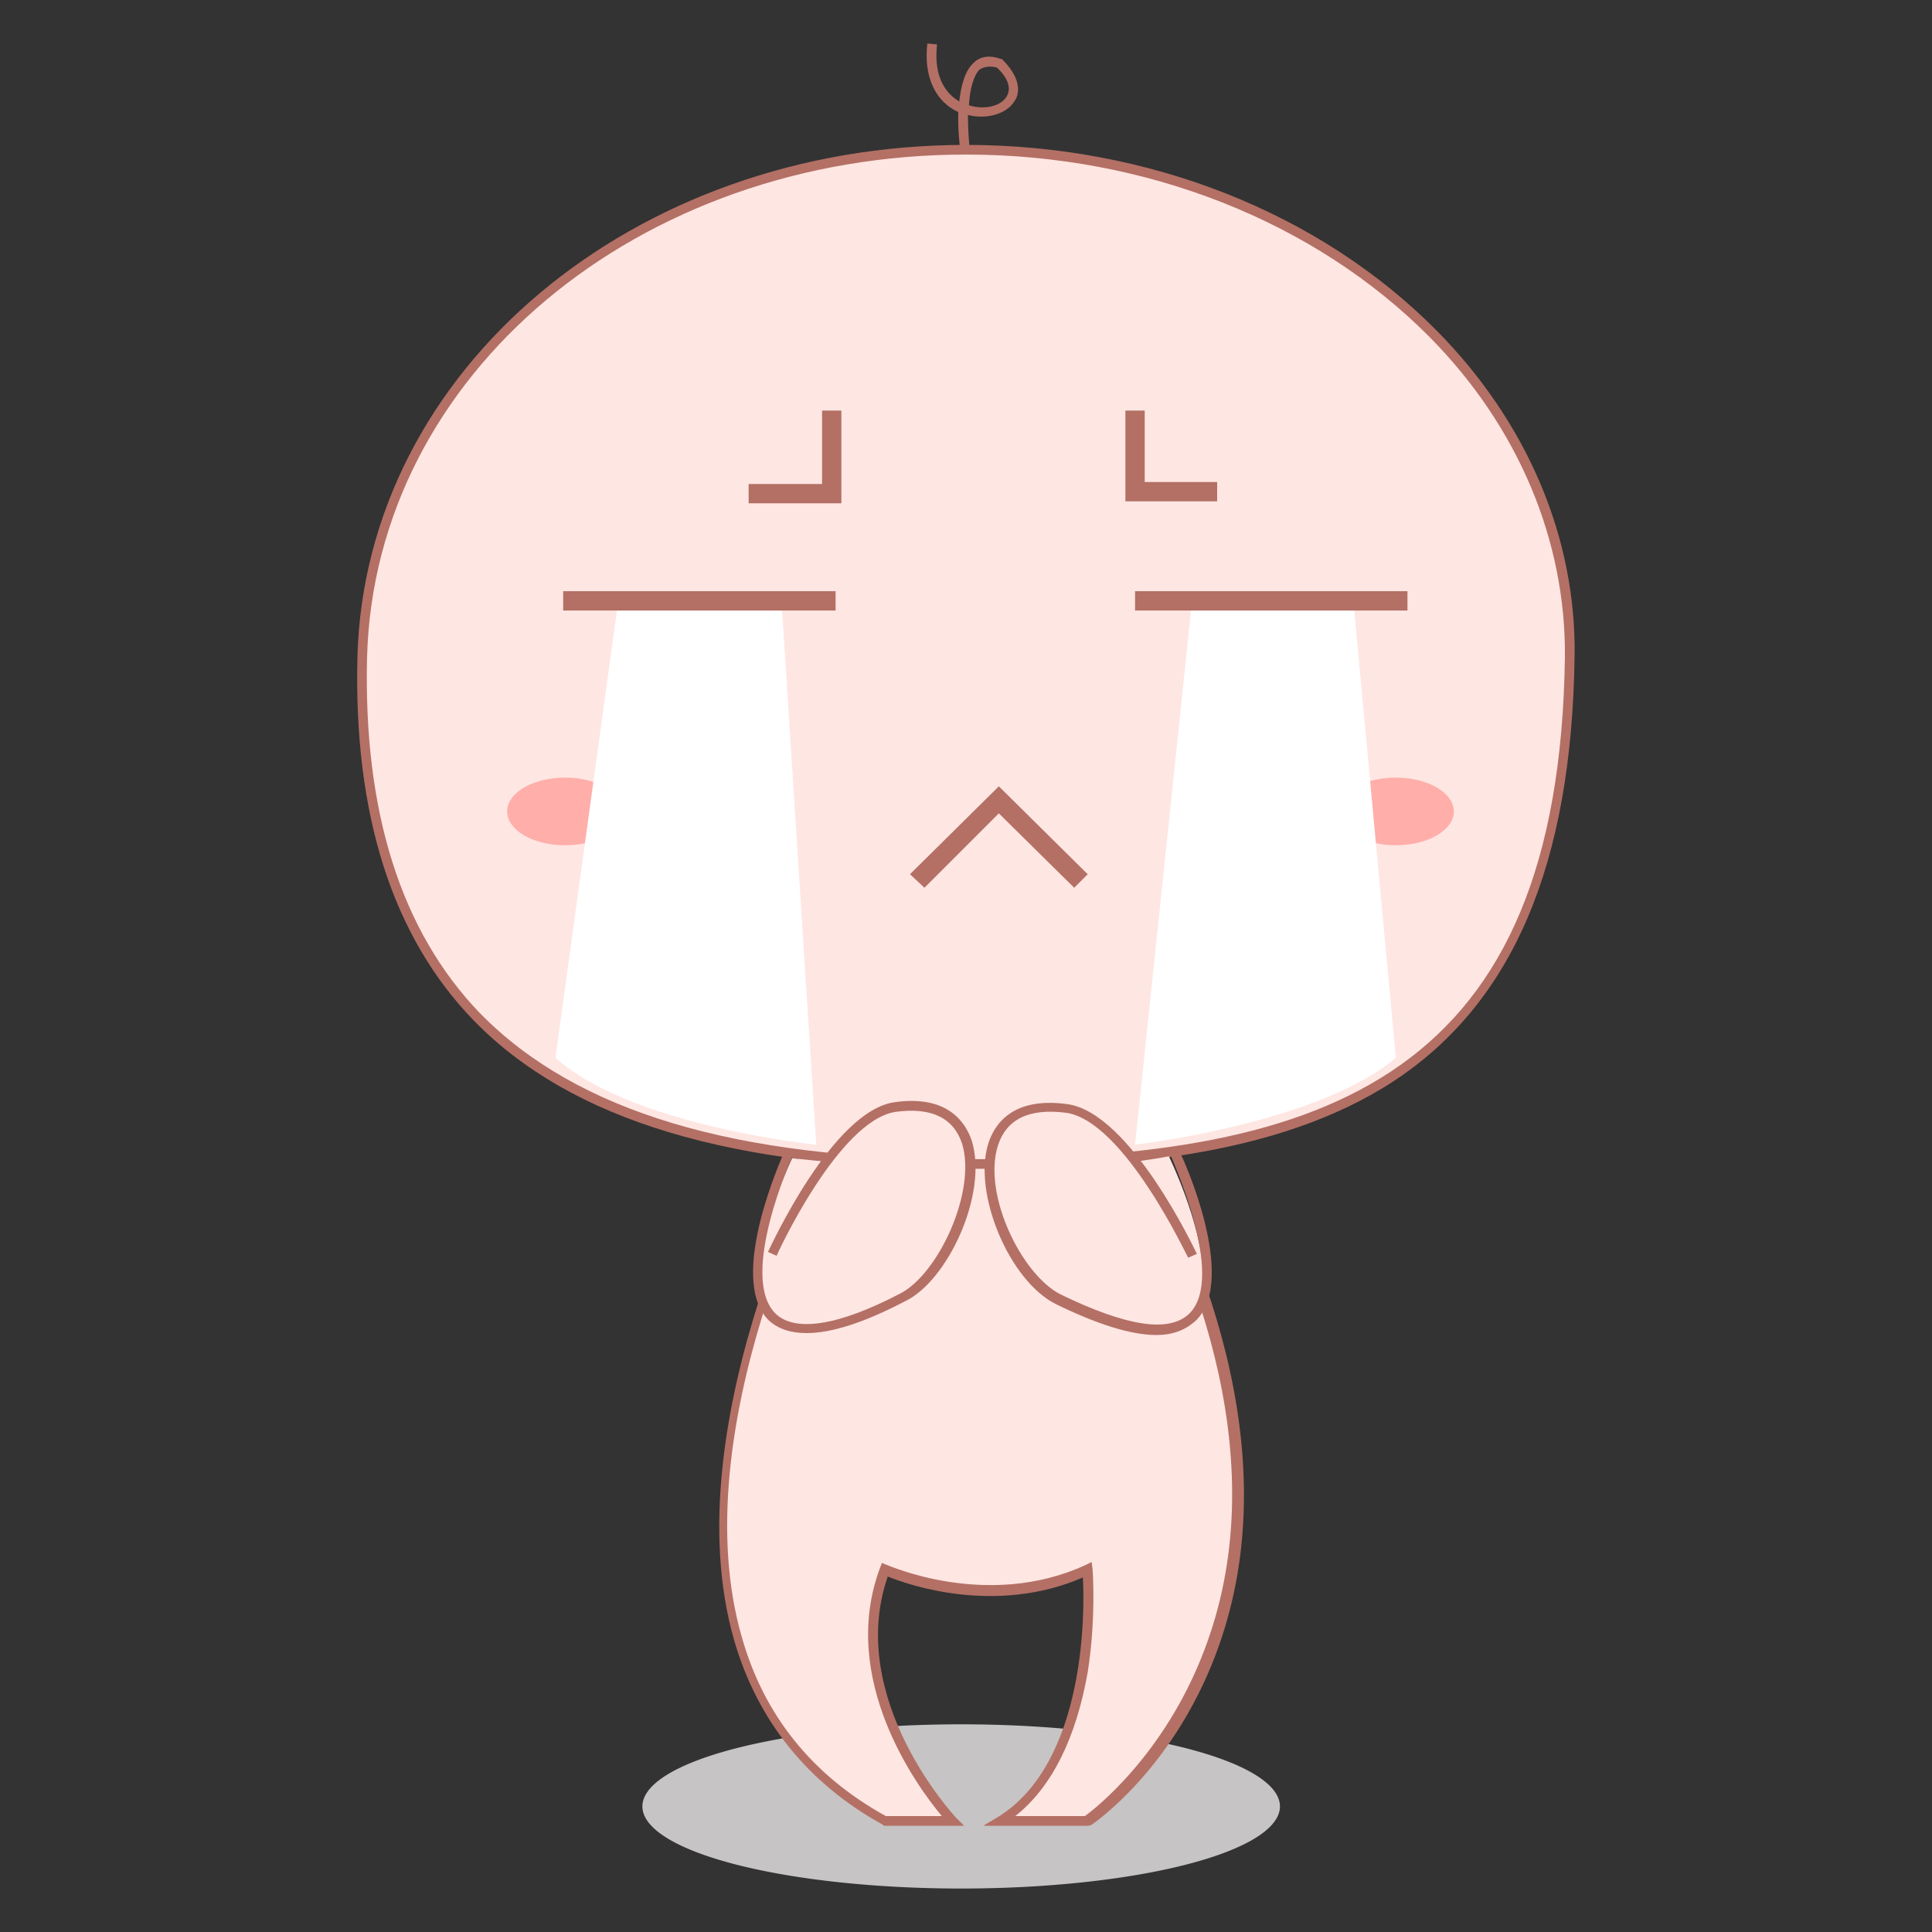 <?xml version="1.0" standalone="no"?><!DOCTYPE svg PUBLIC "-//W3C//DTD SVG 1.1//EN" "http://www.w3.org/Graphics/SVG/1.1/DTD/svg11.dtd"><svg t="1627031448537" class="icon" viewBox="0 0 1024 1024" version="1.1" xmlns="http://www.w3.org/2000/svg" p-id="3393" xmlns:xlink="http://www.w3.org/1999/xlink" width="200" height="200"><rect x="0" y="0" width="1024" height="1024" fill="#333333" stroke="none"/><defs><style type="text/css">@font-face { font-family: feedback-iconfont; src: url("//at.alicdn.com/t/font_1031158_1uhr8ri0pk5.eot?#iefix") format("embedded-opentype"), url("//at.alicdn.com/t/font_1031158_1uhr8ri0pk5.woff2") format("woff2"), url("//at.alicdn.com/t/font_1031158_1uhr8ri0pk5.woff") format("woff"), url("//at.alicdn.com/t/font_1031158_1uhr8ri0pk5.ttf") format("truetype"), url("//at.alicdn.com/t/font_1031158_1uhr8ri0pk5.svg#iconfont") format("svg"); }
</style></defs><path d="M340.48 957.44a168.96 43.52 0 1 0 337.92 0 168.96 43.52 0 1 0-337.92 0Z" fill="#C6C4C4" p-id="3394"></path><path d="M512 100.352c-0.512-3.584-4.608-23.552-4.096-40.96-12.288-5.632-18.432-18.944-16.384-36.352l5.12 0.512c-2.048 18.432 5.632 26.624 11.776 30.208 1.024-8.704 3.072-16.384 7.68-20.48 3.584-3.584 8.704-4.096 14.336-2.048h0.512l0.512 0.512c11.264 11.264 8.192 19.456 6.144 22.016-4.096 6.656-14.848 9.728-24.576 7.168 0 14.336 2.048 30.208 3.584 38.4l-4.608 1.024z m1.536-44.544c8.192 2.56 16.896 0.512 19.968-4.608 2.56-4.096 1.024-9.728-5.12-15.36-3.584-1.024-6.656-0.512-9.216 1.024-3.072 3.072-5.12 10.24-5.632 18.944z" fill="#B47065" p-id="3395"></path><path d="M442.88 596.48s-151.04 271.36 25.6 368.64h35.84s-61.44-65.024-35.84-133.12c0 0 53.76 25.088 107.52 0 0 0 8.704 99.84-46.08 133.12h46.08s165.376-112.64 20.48-368.64h-153.6z" fill="#FEE6E2" p-id="3396"></path><path d="M577.024 967.68h-55.808l7.68-4.608c46.592-28.672 46.08-109.056 45.056-126.976-46.08 19.968-92.16 4.096-103.424-0.512-22.528 65.024 35.84 127.488 36.352 128l4.096 4.096h-42.496l-0.512-0.512c-39.936-22.016-66.56-55.296-78.848-97.792-33.792-117.248 51.712-272.896 52.736-274.432l0.512-1.536H599.04l0.512 1.536c41.472 73.216 82.944 182.272 44.544 282.624-23.04 60.416-64 88.576-65.536 89.6l-1.536 0.512z m-38.912-5.12h36.864c5.12-3.584 41.984-32.256 62.976-87.04 37.888-97.792-2.56-204.288-43.52-276.48H444.416c-8.192 15.36-82.944 159.232-51.2 268.8 11.776 41.472 37.376 73.216 76.288 94.72h29.696c-13.312-15.872-54.784-72.704-32.768-131.584l1.024-2.56 2.56 1.024c0.512 0 53.248 24.064 105.472 0l3.072-1.536 0.512 3.584s2.048 25.6-2.56 54.784c-6.144 34.816-18.944 60.928-38.4 76.288z" fill="#B47065" p-id="3397"></path><path d="M512 79.36c176.64 0 321.536 120.32 320 268.8-3.072 235.52-143.36 268.8-320 268.8S186.368 566.272 192 348.16c4.096-148.48 143.36-268.8 320-268.8z" fill="#FEE6E2" p-id="3398"></path><path d="M512 619.52c-123.904 0-209.408-25.6-261.12-78.848-43.008-44.544-63.488-109.056-61.44-192.512 4.096-152.064 145.92-271.36 322.56-271.36 96.768 0 187.392 35.84 249.344 98.304 48.128 48.64 74.24 110.08 73.216 173.056-1.536 110.08-32.768 183.296-95.744 224.768-62.464 40.96-149.504 46.592-226.816 46.592z m0-537.6c-174.08 0-313.344 116.736-317.44 266.24-2.048 81.92 17.92 145.408 59.904 188.928 51.2 52.224 135.168 77.312 257.536 77.312 194.048 0 314.368-44.544 317.44-266.24 0.512-61.44-24.576-121.856-71.68-169.472-60.928-61.44-150.528-96.768-245.76-96.768z" fill="#B47065" p-id="3399"></path><path d="M709.12 430.08a30.72 17.92 0 1 0 61.44 0 30.72 17.92 0 1 0-61.44 0Z" fill="#FFAEAA" p-id="3400"></path><path d="M268.8 430.08a30.72 17.92 0 1 0 61.44 0 30.72 17.92 0 1 0-61.44 0Z" fill="#FFAEAA" p-id="3401"></path><path d="M717.312 318.464h-85.504l-30.208 288.256s97.28-11.264 138.24-46.08l-22.528-242.176zM327.68 318.464h86.528l18.432 288.256s-97.792-9.728-138.24-46.08L327.68 318.464z" fill="#FFFFFF" p-id="3402"></path><path d="M601.6 313.344h144.384v10.24h-144.384zM298.496 313.344h144.384v10.24H298.496zM645.12 265.728h-48.64v-48.128h10.24v37.888h38.4zM445.952 266.752h-49.152v-10.24h38.912v-38.912h10.24zM569.344 470.528l-39.936-39.424-39.424 39.424-7.68-7.168 47.104-46.592 47.104 46.592z" fill="#B47065" p-id="3403"></path><path d="M619.52 612.864s68.096 138.752-59.392 75.776c-33.792-16.896-63.488-110.592 4.608-100.864 32.768 4.608 66.56 77.824 66.56 77.824l-27.648-50.176c6.656-1.024 7.68-1.024 15.872-2.56z" fill="#FEE6E2" p-id="3404"></path><path d="M612.864 707.584c-13.312 0-31.232-5.632-53.248-16.384-24.576-12.288-44.032-58.368-35.84-84.992 3.072-9.728 12.288-25.088 41.984-20.992 33.28 4.608 67.072 76.288 68.608 79.36l-4.608 2.048c-0.512-0.512-33.792-72.192-64.512-76.8-19.456-2.56-31.744 3.072-36.352 17.408-8.192 26.112 12.8 68.608 33.28 78.848 34.816 16.896 57.344 20.48 68.096 10.24 19.968-19.456-9.728-82.944-9.728-83.968l4.608-2.048c1.536 2.56 31.232 67.584 8.704 89.6-5.632 5.12-12.288 7.68-20.992 7.68z" fill="#B47065" p-id="3405"></path><path d="M419.84 613.888s-66.048 136.704 58.88 73.728c33.28-16.896 61.952-110.592-4.096-100.864-31.744 4.608-65.024 77.824-65.024 77.824l25.6-49.152c-0.512 0-0.512 0-15.36-1.536z" fill="#FEE6E2" p-id="3406"></path><path d="M427.52 706.56c-8.192 0-14.848-2.048-19.968-6.656-22.528-22.016 7.168-87.04 8.192-89.6l4.608 2.048c-0.512 0.512-29.184 64.512-9.216 83.968 10.24 9.728 32.768 6.656 66.048-10.752 19.968-10.24 40.448-53.76 32.768-79.36-4.608-13.824-16.384-19.456-35.328-16.896-30.208 4.608-62.976 75.776-62.976 76.288l-4.608-2.048c1.536-3.072 34.304-74.752 67.072-79.36 28.672-4.096 37.888 11.264 40.96 20.48 8.704 28.16-12.8 74.24-35.328 84.992-21.504 11.264-38.912 16.896-52.224 16.896z" fill="#B47065" p-id="3407"></path></svg>